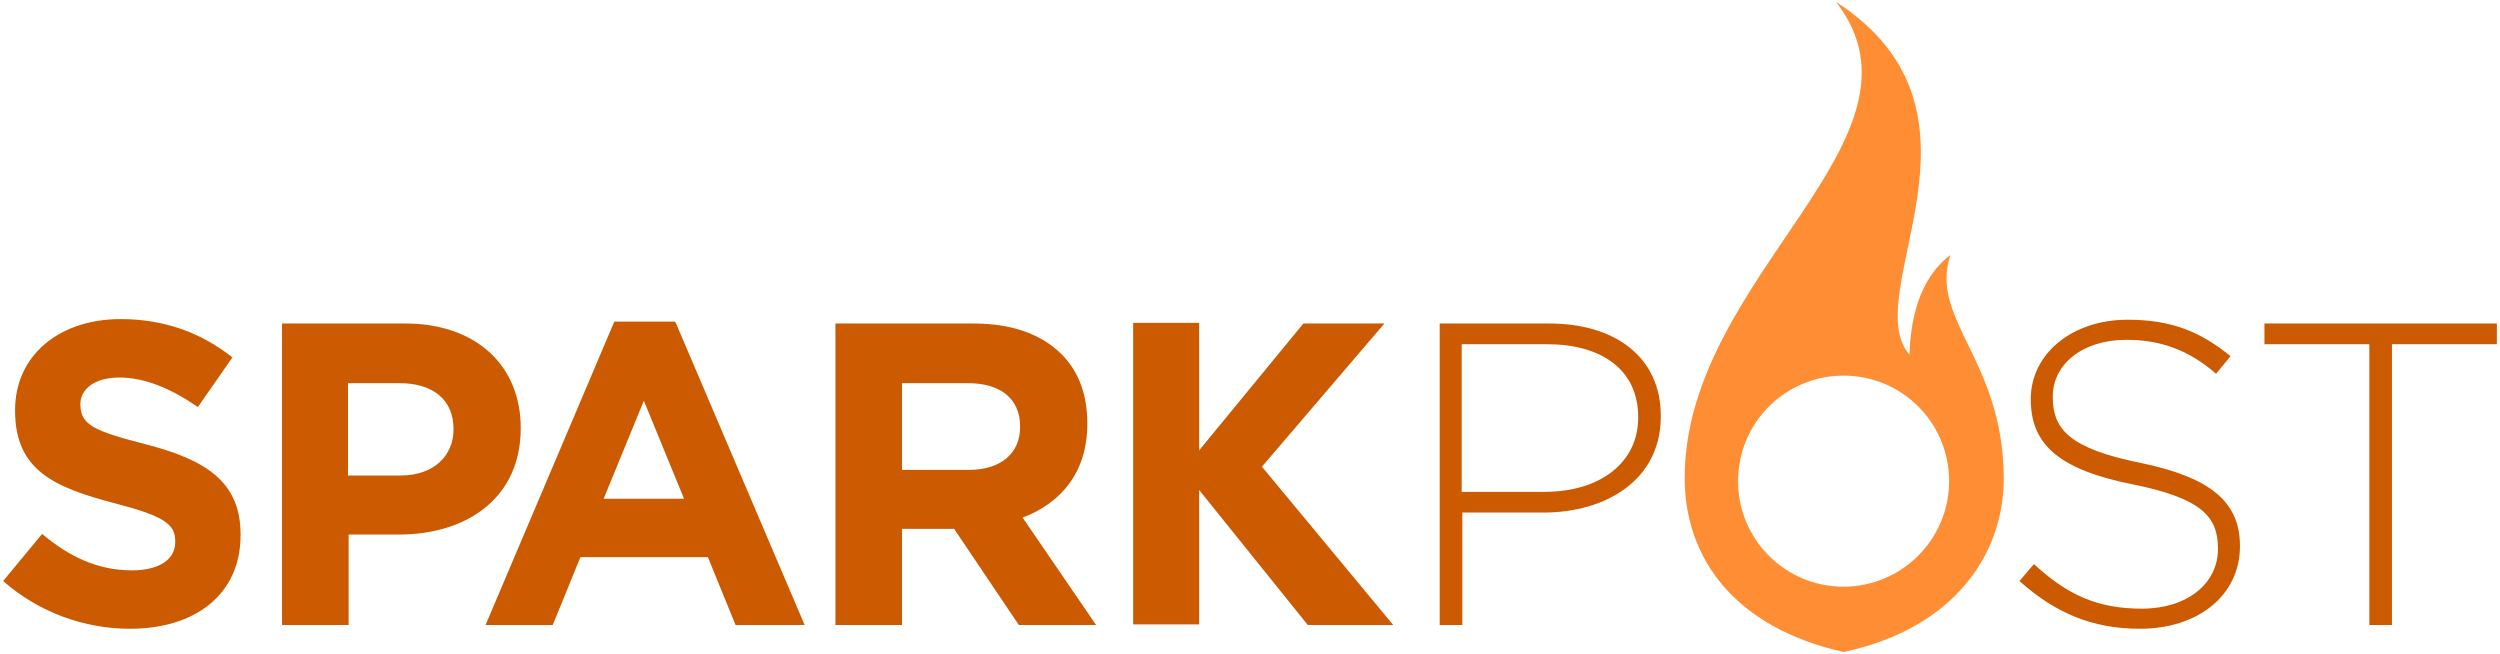 <?xml version="1.0" encoding="UTF-8" standalone="no"?>
<svg width="512px" height="134px" viewBox="0 0 512 134" version="1.1" xmlns="http://www.w3.org/2000/svg" xmlns:xlink="http://www.w3.org/1999/xlink" preserveAspectRatio="xMidYMid">
	<g>
		<path d="M0.643,118.995 L8.619,109.347 C14.151,113.978 19.94,116.808 27.015,116.808 C32.547,116.808 35.891,114.621 35.891,111.019 L35.891,110.89 C35.891,107.417 33.833,105.745 23.413,103.043 C11.192,99.827 3.087,96.354 3.087,84.133 L3.087,84.004 C3.087,72.812 12.092,65.351 24.699,65.351 C33.705,65.351 41.294,68.181 47.598,73.198 L40.523,83.361 C35.12,79.63 29.717,77.315 24.442,77.315 C19.296,77.315 16.466,79.759 16.466,82.718 L16.466,82.846 C16.466,86.963 19.168,88.249 29.717,90.951 C42.195,94.167 49.27,98.669 49.27,109.475 L49.27,109.604 C49.27,121.825 39.879,128.772 26.629,128.772 C17.495,128.772 8.105,125.556 0.643,118.995 L0.643,118.995 Z M57.761,66.251 L82.975,66.251 C97.64,66.251 106.645,74.999 106.645,87.606 L106.645,87.735 C106.645,102.014 95.582,109.475 81.688,109.475 L71.397,109.475 L71.397,128 L57.761,128 L57.761,66.251 L57.761,66.251 Z M82.074,97.383 C88.892,97.383 92.88,93.266 92.88,87.992 L92.88,87.863 C92.88,81.817 88.635,78.472 81.817,78.472 L71.268,78.472 L71.268,97.383 L82.074,97.383 L82.074,97.383 Z M125.813,65.865 L138.291,65.865 L164.792,128 L150.641,128 L144.981,114.107 L118.866,114.107 L113.206,128 L99.441,128 L125.813,65.865 L125.813,65.865 Z M140.092,102.143 L131.859,82.074 L123.626,102.143 L140.092,102.143 L140.092,102.143 Z M171.224,66.251 L199.397,66.251 C207.244,66.251 213.29,68.438 217.407,72.555 C220.88,76.028 222.681,80.788 222.681,86.706 L222.681,86.834 C222.681,96.74 217.278,103.043 209.431,106.002 L224.482,128 L208.659,128 L195.409,108.318 L184.732,108.318 L184.732,128 L171.095,128 L171.095,66.251 L171.224,66.251 Z M198.496,96.225 C205.057,96.225 208.917,92.752 208.917,87.477 L208.917,87.349 C208.917,81.56 204.8,78.472 198.239,78.472 L184.732,78.472 L184.732,96.225 L198.496,96.225 L198.496,96.225 Z M294.85,66.251 L317.234,66.251 C330.87,66.251 340.133,73.198 340.133,85.162 L340.133,85.29 C340.133,98.283 328.941,104.973 316.076,104.973 L299.481,104.973 L299.481,128 L294.85,128 L294.85,66.251 L294.85,66.251 Z M316.334,100.728 C327.783,100.728 335.502,94.681 335.502,85.548 L335.502,85.419 C335.502,75.642 327.912,70.496 316.848,70.496 L299.353,70.496 L299.353,100.728 L316.334,100.728 L316.334,100.728 Z M413.588,118.995 L416.547,115.522 C423.365,121.825 429.54,124.655 438.673,124.655 C447.936,124.655 454.239,119.51 454.239,112.434 L454.239,112.306 C454.239,105.745 450.766,102.014 436.744,99.184 C421.95,96.225 415.904,91.208 415.904,81.817 L415.904,81.688 C415.904,72.555 424.265,65.479 435.715,65.479 C444.72,65.479 450.637,67.924 456.812,72.941 L453.853,76.543 C448.064,71.526 442.275,69.596 435.457,69.596 C426.324,69.596 420.406,74.742 420.406,81.174 L420.406,81.303 C420.406,87.863 423.751,91.851 438.416,94.81 C452.695,97.769 458.742,102.786 458.742,111.791 L458.742,111.92 C458.742,121.825 450.251,128.772 438.287,128.772 C428.511,128.772 420.921,125.556 413.588,118.995 L413.588,118.995 Z M485.242,70.496 L463.759,70.496 L463.759,66.251 L511.357,66.251 L511.357,70.496 L489.873,70.496 L489.873,128 L485.242,128 L485.242,70.496 L485.242,70.496 Z M245.58,92.237 L266.935,66.251 L283.53,66.251 L258.444,95.582 L285.331,128 L267.835,128 L245.58,100.342 L245.58,127.871 L232.072,127.871 L232.072,66.123 L245.58,66.123 L245.58,92.237 L245.58,92.237 Z" fill="#cc5a00"></path>
		<path d="M399.437,52.229 C392.619,57.375 391.204,66.509 391.075,72.683 C380.269,60.076 411.144,23.156 376.024,0.386 C397.765,28.559 345.021,56.346 345.021,97.897 C345.021,114.235 355.184,128.515 377.568,133.532 C399.437,128.901 410.372,114.235 410.372,97.897 C410.243,73.584 395.063,65.479 399.437,52.229 L399.437,52.229 Z M377.568,120.153 C365.604,120.153 355.956,110.505 355.956,98.541 C355.956,86.577 365.604,76.929 377.568,76.929 C389.532,76.929 399.18,86.577 399.18,98.541 C399.18,110.505 389.403,120.153 377.568,120.153 L377.568,120.153 Z" fill="#ff8d33"></path>
	</g>
</svg>
